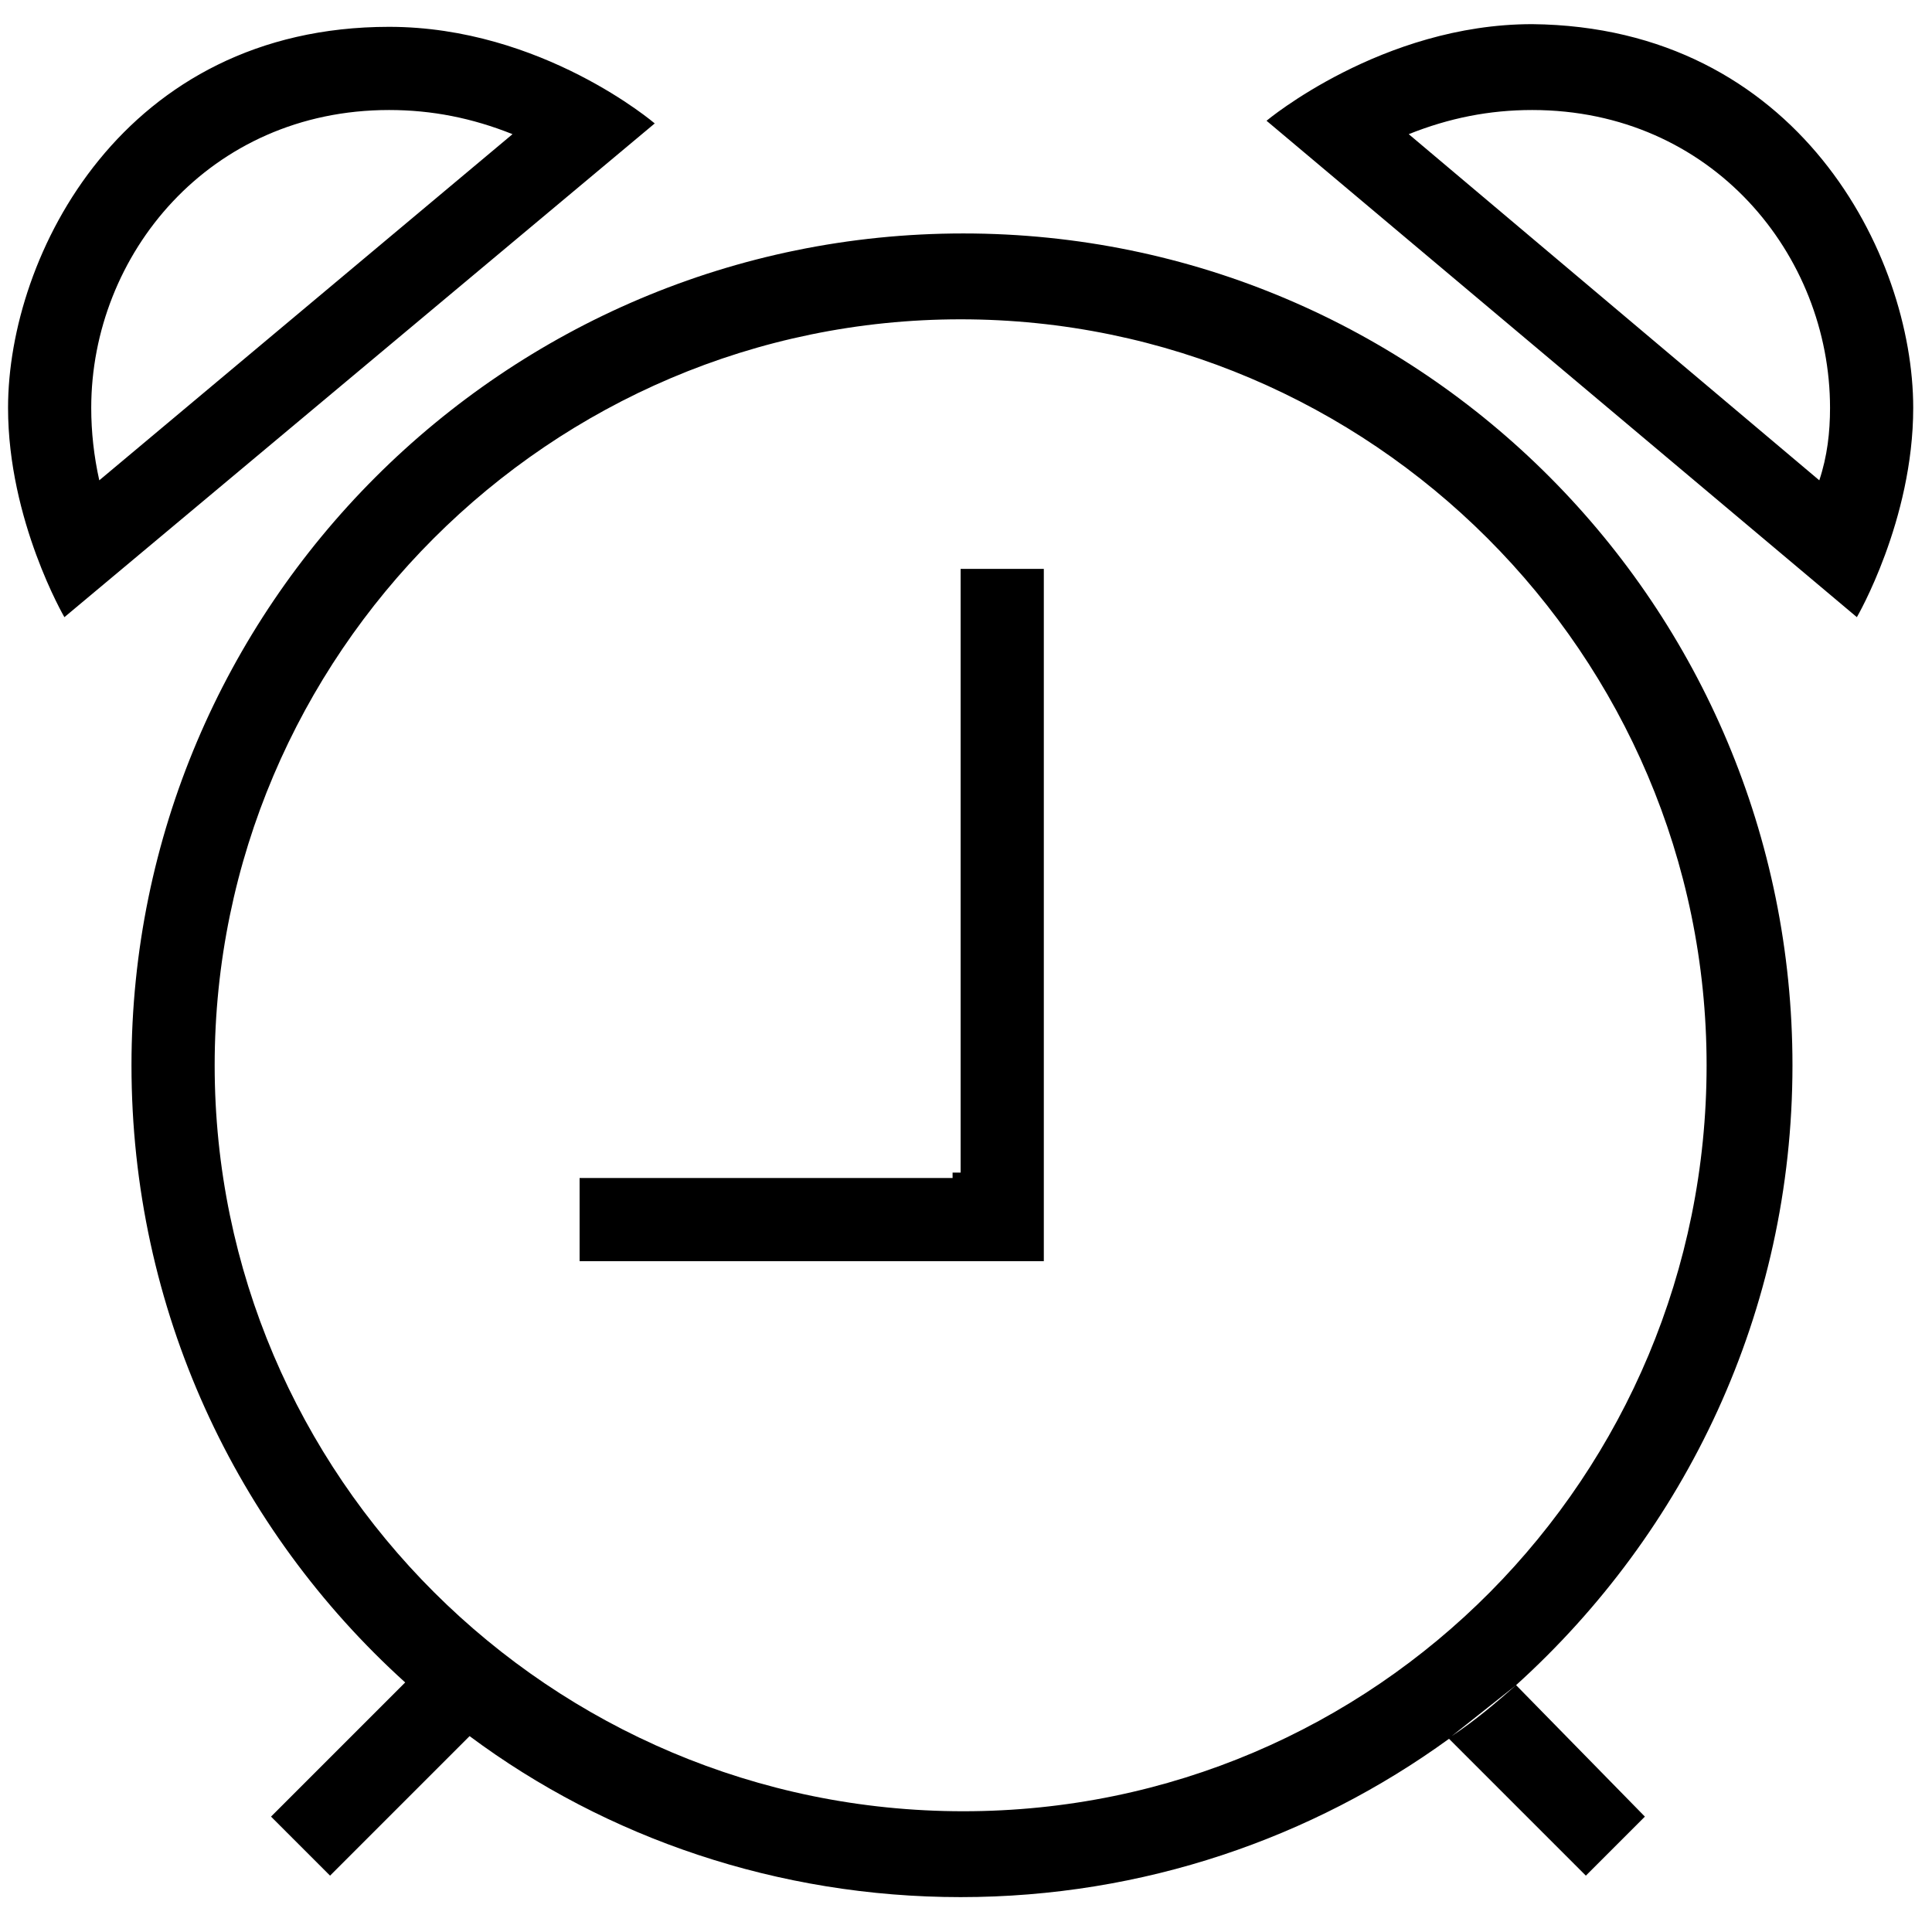 <?xml version="1.0" encoding="utf-8"?>
<!-- Generator: Adobe Illustrator 18.0.0, SVG Export Plug-In . SVG Version: 6.00 Build 0)  -->
<!DOCTYPE svg PUBLIC "-//W3C//DTD SVG 1.0//EN" "http://www.w3.org/TR/2001/REC-SVG-20010904/DTD/svg10.dtd">
<svg version="1.0" id="图层_1" xmlns="http://www.w3.org/2000/svg" xmlns:xlink="http://www.w3.org/1999/xlink" x="0px" y="0px"
	 viewBox="0 0 72 72" enable-background="new 0 0 72 72" xml:space="preserve">
<path d="M56.5,62.8c-0.8,0.7-1.5,1.3-2.4,1.9l0,0L56.5,62.8L56.5,62.8z M15.1,62.6c0.8,0.7,1.6,1.4,2.4,2l0.1-0.1l-2.2-2.2
	L15.1,62.6z M35.6,43.9H21.6V47h17.3V21.2h-3.1v22.5h-0.3V43.9z M35.9,67.5C20.5,67.5,8,55,8,39.7s12.5-27.8,27.8-27.8
	s27.8,12.5,27.8,27.8S51.3,67.5,35.9,67.5z M14.5,4.1C7.8,4.1,3.4,9.5,3.4,15.2c0,0.9,0.1,1.8,0.3,2.7L19.1,5
	C17.6,4.4,16.1,4.1,14.5,4.1z M0.3,15.2C0.3,9.5,4.6,1,14.5,1c5.7,0,9.9,3.6,9.9,3.6L2.4,23C2.4,23,0.3,19.4,0.3,15.2z M69.2,23
	l-22-18.5c0,0,4.3-3.6,9.9-3.6C67,1,71.3,9.5,71.3,15.2C71.3,19.4,69.2,23,69.2,23z M56.5,62.8c6.3-5.7,10.3-13.9,10.3-23.1
	C66.8,22.6,53,8.7,35.9,8.7S4.9,22.6,4.9,39.7c0,9.1,3.9,17.3,10.2,23l-5,5l2.2,2.2l5.2-5.2c5.1,3.8,11.5,6,18.3,6
	c6.8,0,13.1-2.2,18.2-5.9l5.1,5.1l2.2-2.2L56.5,62.8z M68.2,15.2c0-5.7-4.4-11.1-11.1-11.1c-1.6,0-3.1,0.3-4.6,0.9l15.3,12.9
	C68.1,17,68.2,16.1,68.2,15.2z"/>
</svg>
